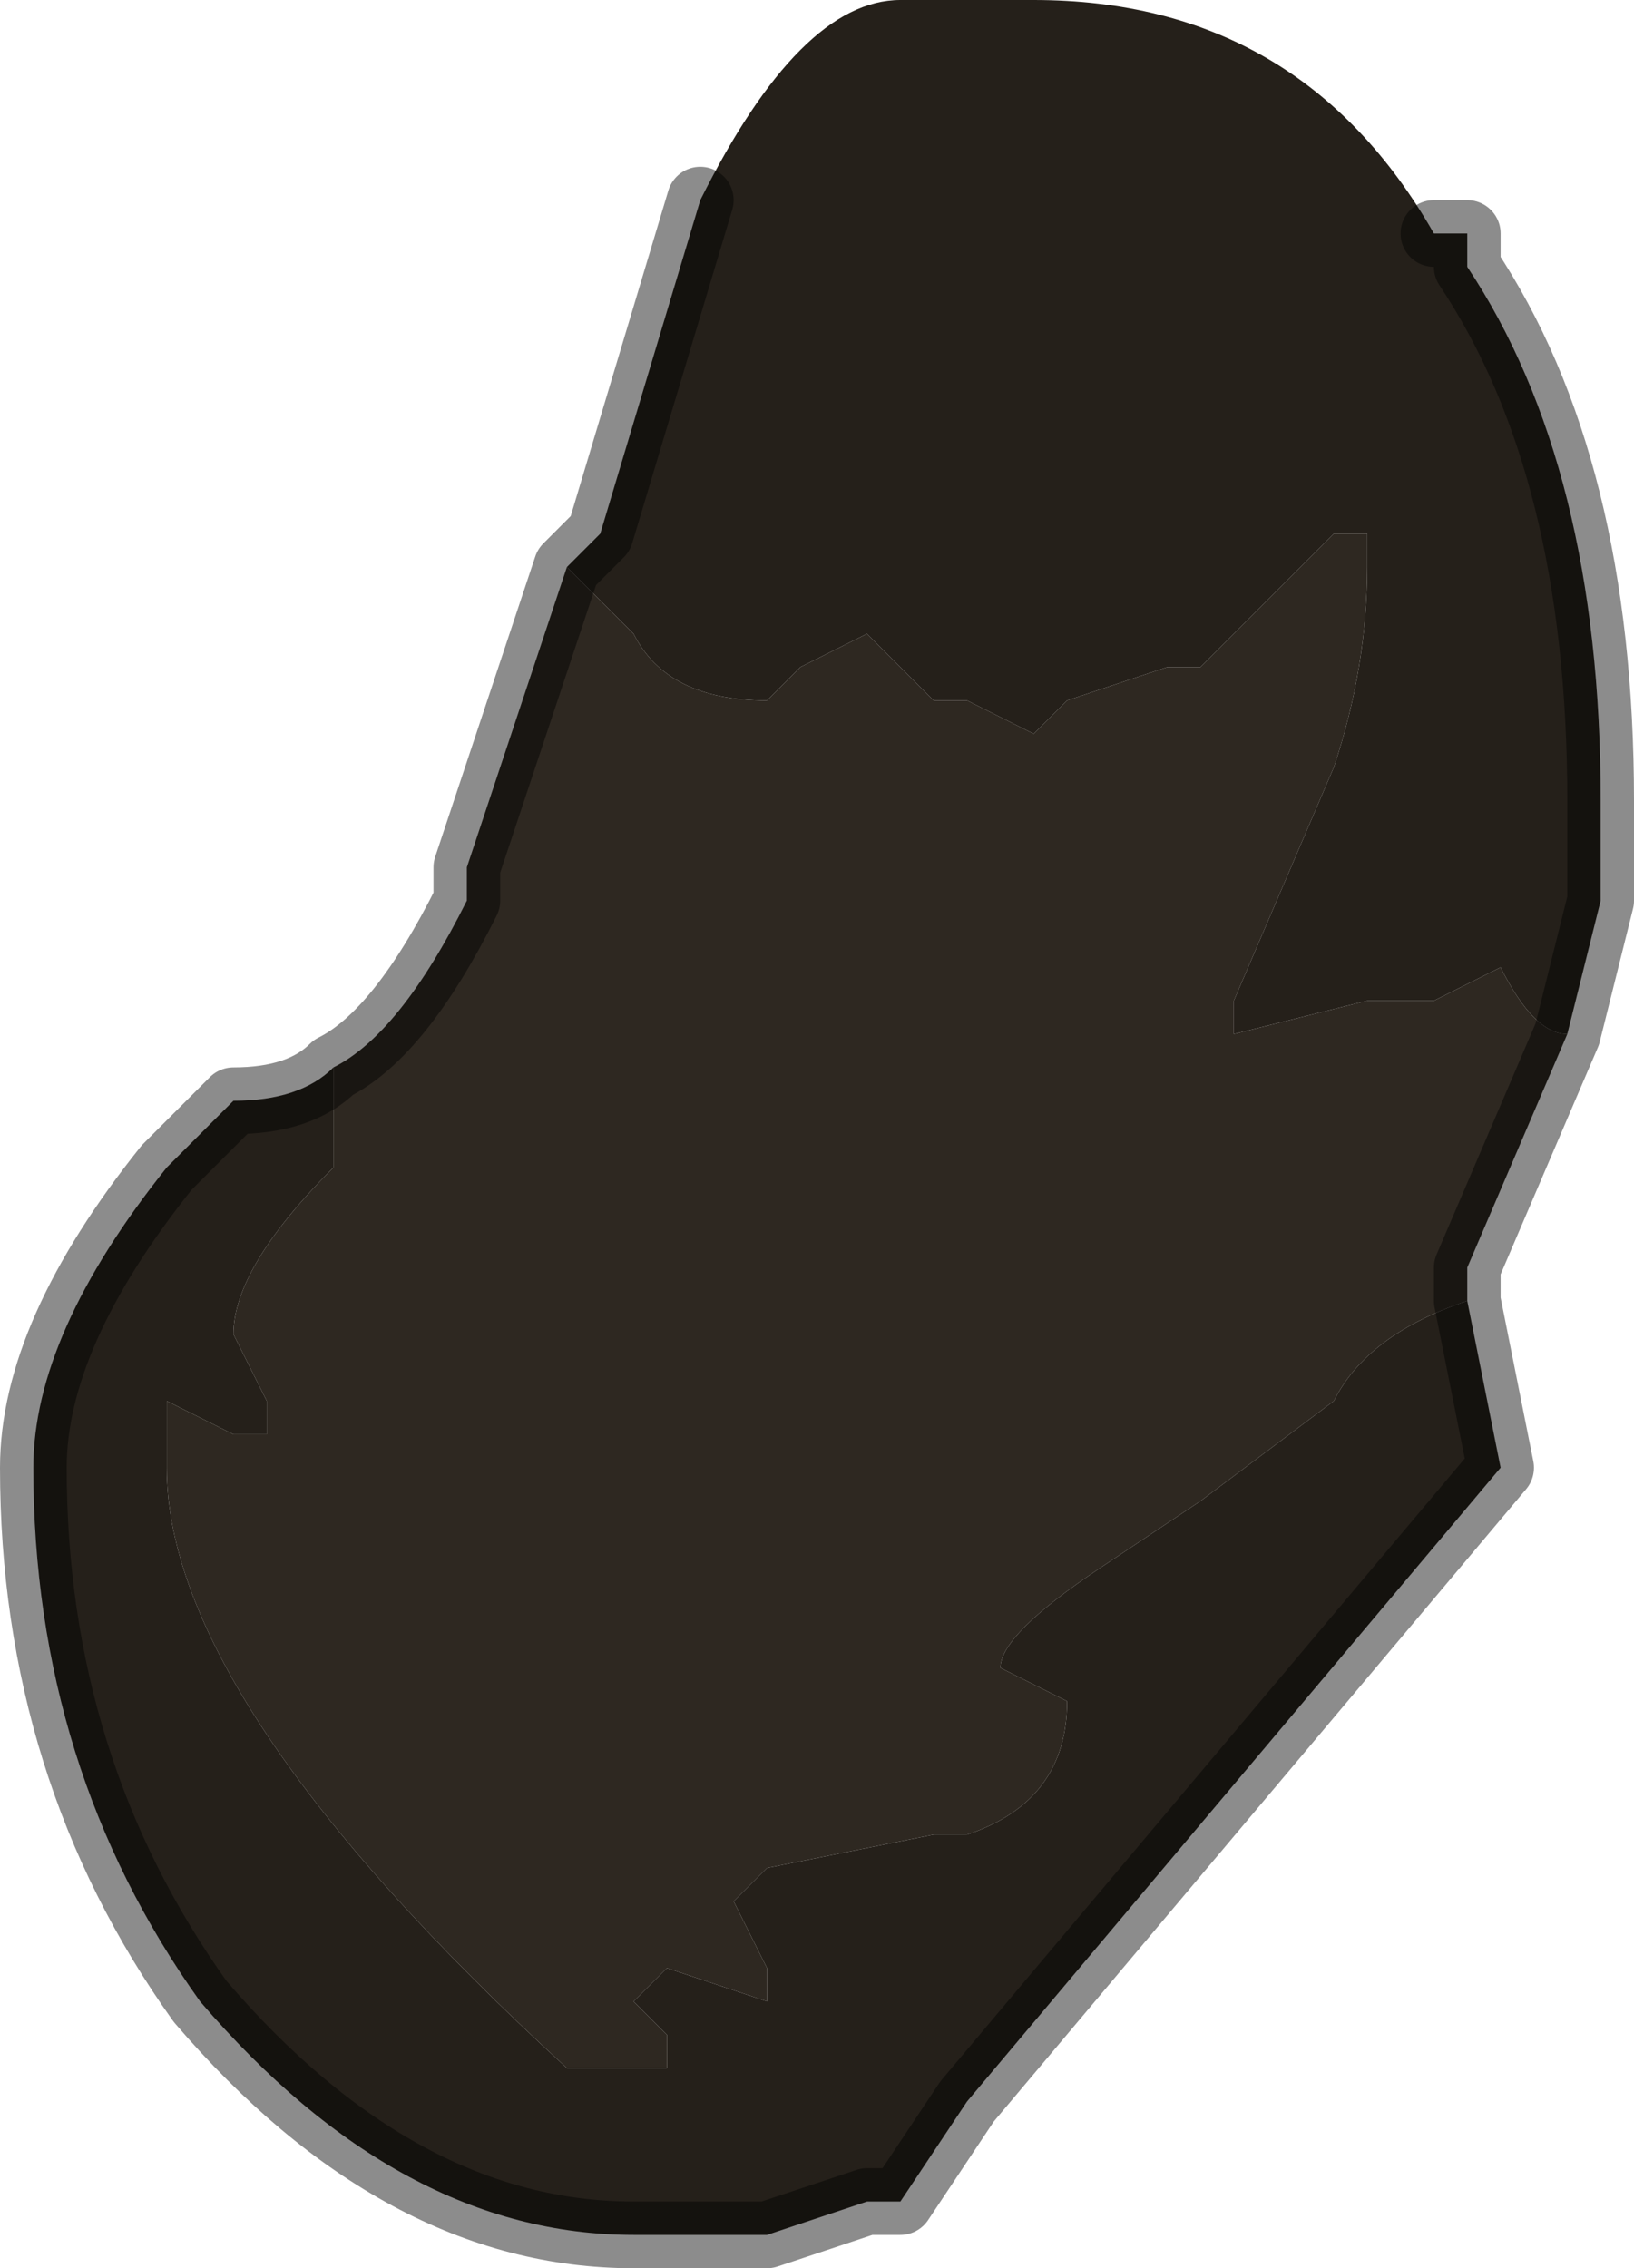 <?xml version="1.0" encoding="UTF-8" standalone="no"?>
<svg xmlns:xlink="http://www.w3.org/1999/xlink" height="3.4px" width="2.45px" xmlns="http://www.w3.org/2000/svg">
  <g transform="matrix(1.0, 0.0, 0.0, 1.0, 1.25, 1.65)">
    <path d="M0.9 -1.3 L0.9 -1.3 0.95 -1.3 0.95 -1.25 Q1.15 -0.95 1.15 -0.45 L1.15 -0.3 1.1 -0.1 Q1.05 -0.1 1.0 -0.2 0.9 -0.15 0.9 -0.15 L0.8 -0.15 0.6 -0.1 0.6 -0.15 0.75 -0.5 Q0.8 -0.65 0.8 -0.8 L0.8 -0.85 Q0.75 -0.85 0.75 -0.85 L0.65 -0.75 0.55 -0.65 0.5 -0.65 0.35 -0.6 0.3 -0.55 0.2 -0.6 0.15 -0.6 0.05 -0.7 -0.05 -0.65 -0.1 -0.6 Q-0.25 -0.6 -0.3 -0.7 L-0.4 -0.8 -0.35 -0.85 -0.2 -1.35 Q-0.05 -1.65 0.1 -1.65 L0.3 -1.65 Q0.7 -1.65 0.9 -1.3 M0.95 0.3 L1.0 0.55 0.2 1.5 0.1 1.65 0.05 1.65 -0.1 1.7 -0.2 1.7 -0.3 1.7 Q-0.65 1.7 -0.95 1.35 -1.2 1.0 -1.2 0.55 -1.2 0.35 -1.0 0.1 L-0.9 0.0 Q-0.8 0.0 -0.75 -0.05 L-0.75 0.1 Q-0.9 0.25 -0.9 0.35 L-0.85 0.45 -0.85 0.5 -0.9 0.5 -1.0 0.45 -1.0 0.55 Q-1.0 0.9 -0.4 1.45 L-0.25 1.45 -0.25 1.4 -0.3 1.35 -0.25 1.3 -0.1 1.35 -0.1 1.3 -0.15 1.2 -0.1 1.15 0.15 1.1 0.2 1.1 Q0.35 1.05 0.35 0.9 L0.25 0.85 Q0.25 0.8 0.4 0.7 L0.55 0.6 0.75 0.45 Q0.8 0.35 0.95 0.3" fill="#25201a" fill-rule="evenodd" stroke="none"/>
    <path d="M-0.4 -0.8 L-0.3 -0.7 Q-0.25 -0.6 -0.1 -0.6 L-0.05 -0.65 0.05 -0.7 0.15 -0.6 0.2 -0.6 0.3 -0.55 0.35 -0.6 0.5 -0.65 0.55 -0.65 0.65 -0.75 0.75 -0.85 Q0.75 -0.85 0.8 -0.85 L0.8 -0.8 Q0.8 -0.65 0.75 -0.5 L0.6 -0.15 0.6 -0.1 0.8 -0.15 0.9 -0.15 Q0.9 -0.15 1.0 -0.2 1.05 -0.1 1.1 -0.1 L0.95 0.25 0.95 0.3 Q0.8 0.35 0.75 0.45 L0.55 0.6 0.4 0.7 Q0.25 0.8 0.25 0.85 L0.35 0.9 Q0.35 1.05 0.2 1.1 L0.15 1.1 -0.1 1.15 -0.15 1.2 -0.1 1.3 -0.1 1.35 -0.25 1.3 -0.3 1.35 -0.25 1.4 -0.25 1.45 -0.4 1.45 Q-1.0 0.9 -1.0 0.55 L-1.0 0.45 -0.9 0.5 -0.85 0.5 -0.85 0.45 -0.9 0.35 Q-0.9 0.25 -0.75 0.1 L-0.75 -0.05 Q-0.65 -0.1 -0.55 -0.3 L-0.55 -0.35 -0.4 -0.8" fill="#2e2821" fill-rule="evenodd" stroke="none"/>
    <path d="M1.1 -0.1 L1.15 -0.3 1.15 -0.45 Q1.15 -0.95 0.95 -1.25 L0.95 -1.3 0.9 -1.3 0.9 -1.3 M-0.2 -1.35 L-0.35 -0.85 -0.4 -0.8 -0.55 -0.35 -0.55 -0.3 Q-0.65 -0.1 -0.75 -0.05 -0.8 0.0 -0.9 0.0 L-1.0 0.1 Q-1.2 0.35 -1.2 0.55 -1.2 1.0 -0.95 1.35 -0.65 1.7 -0.3 1.7 L-0.2 1.7 -0.1 1.7 0.05 1.65 0.1 1.65 0.2 1.5 1.0 0.55 0.95 0.3 0.95 0.25 1.1 -0.1" fill="none" stroke="#000000" stroke-linecap="round" stroke-linejoin="round" stroke-opacity="0.451" stroke-width="0.1"/>
  </g>
</svg>
